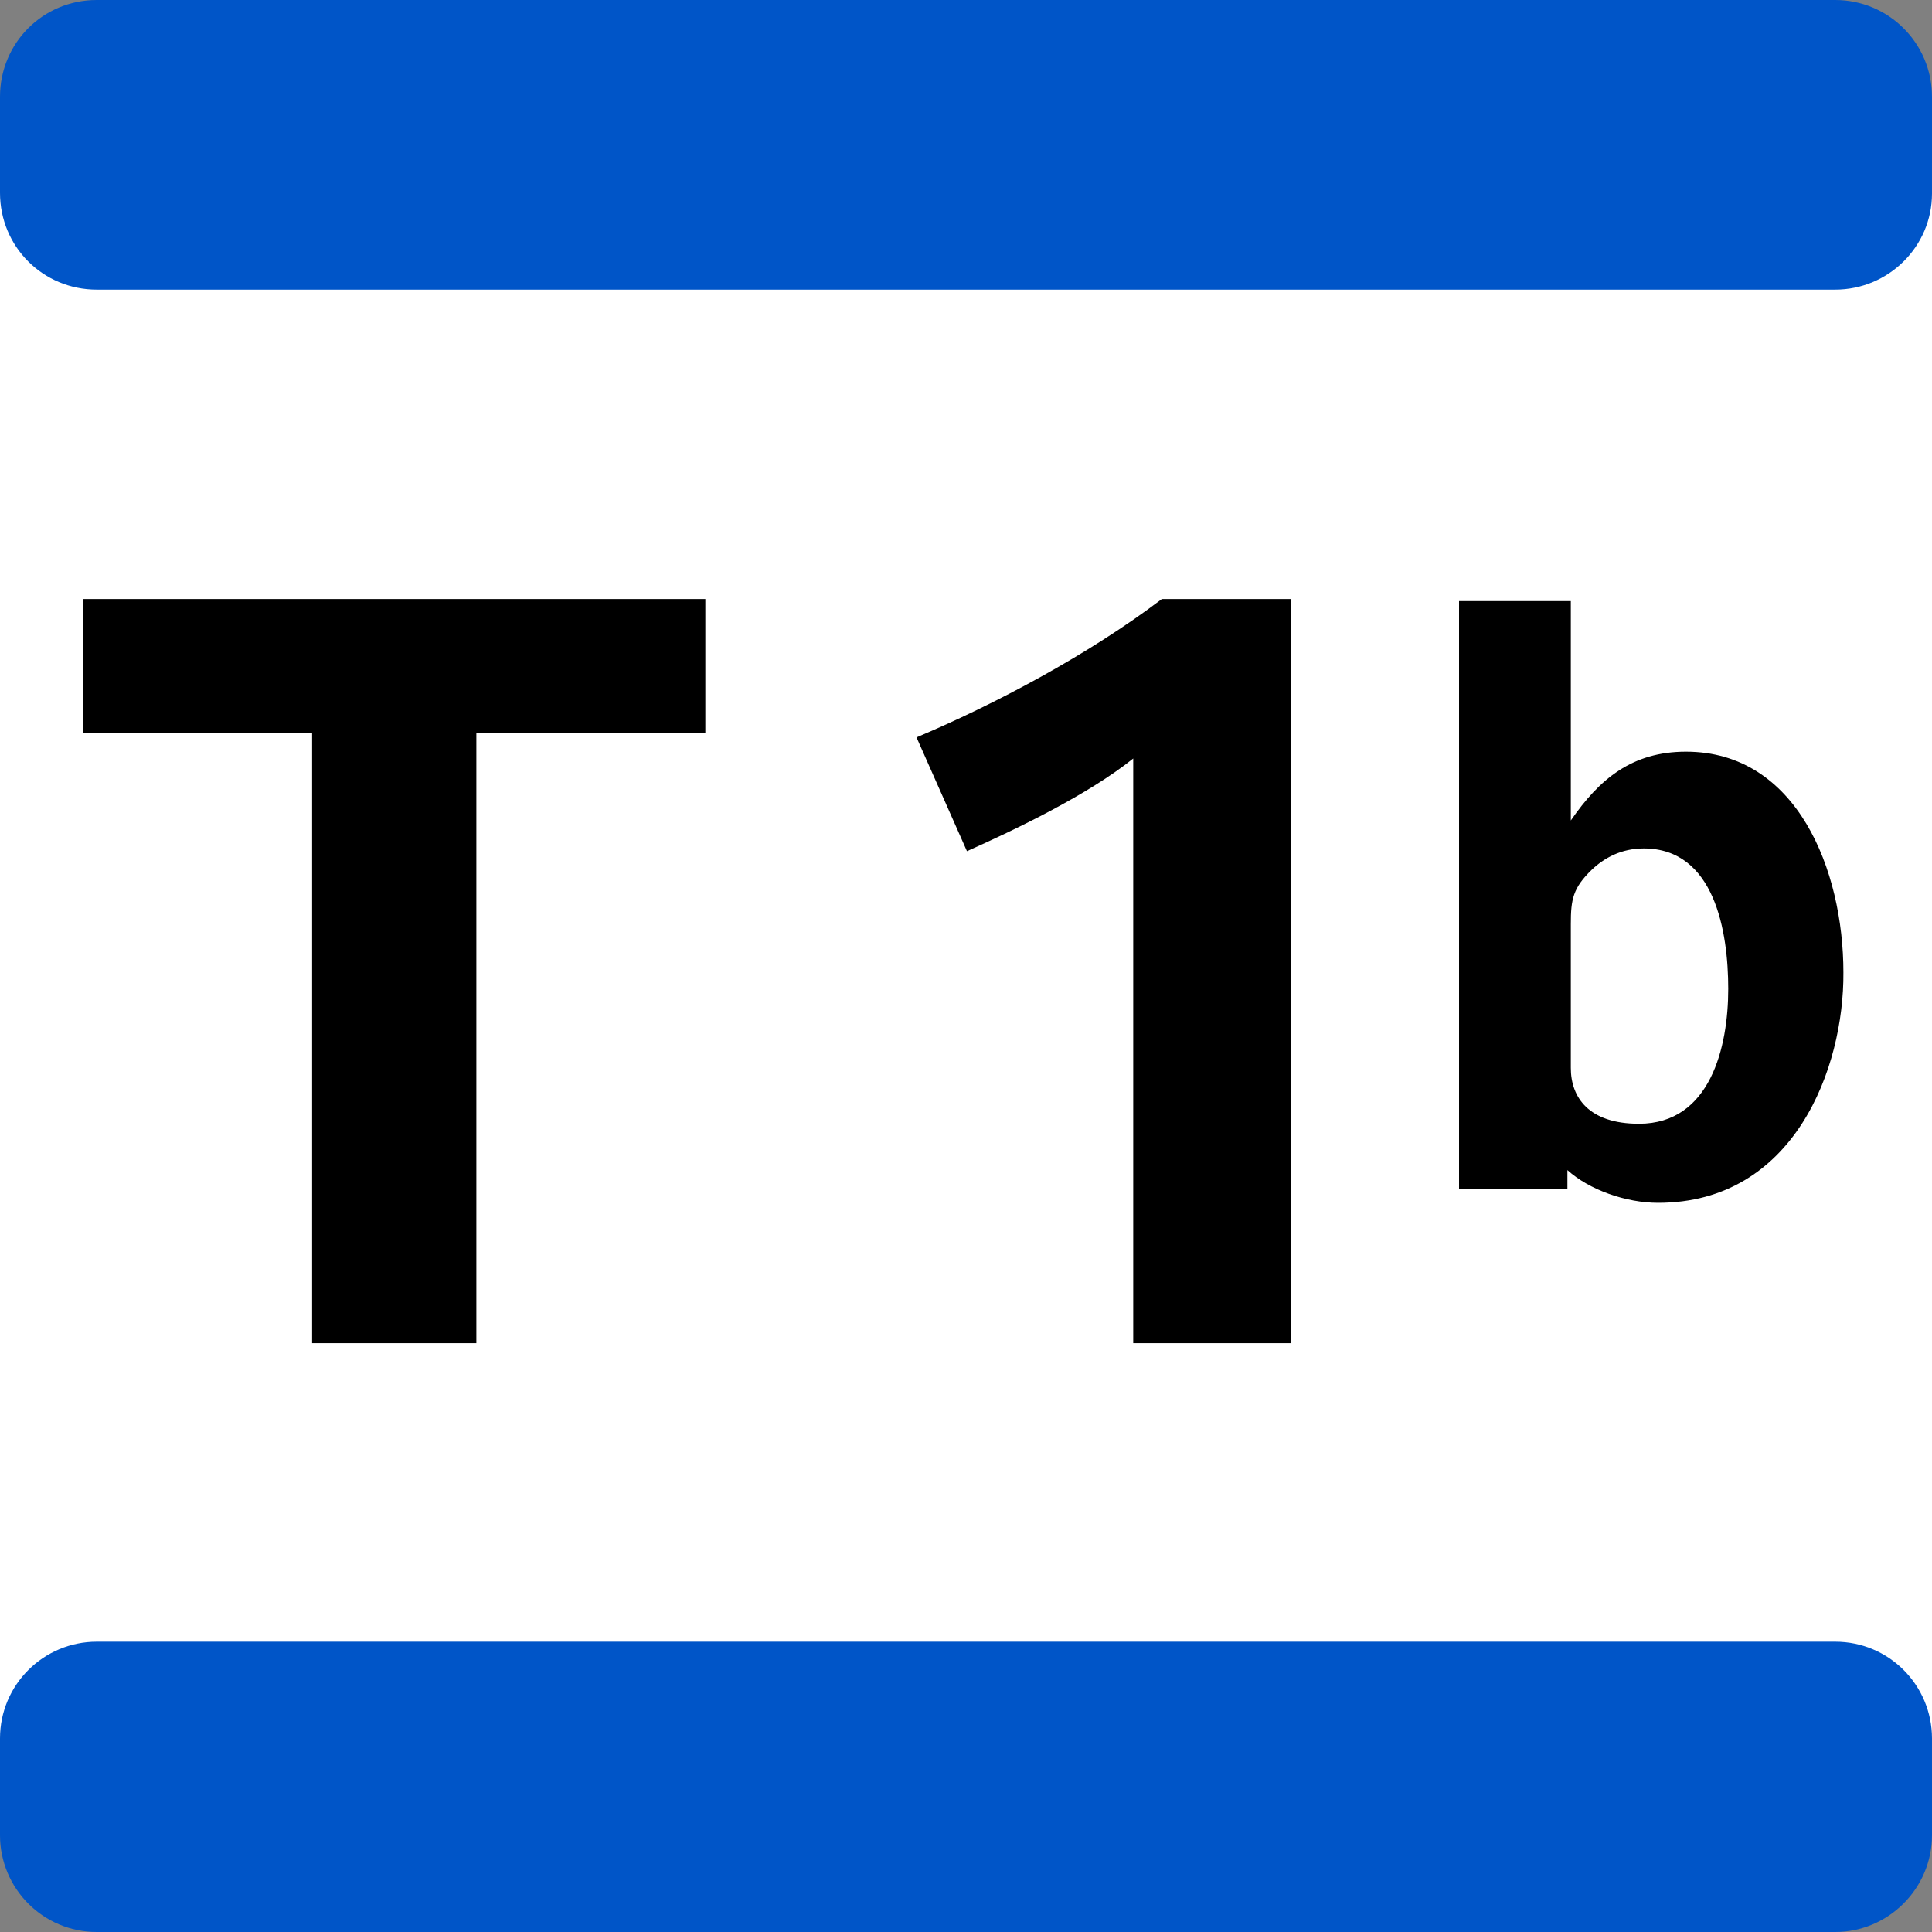 <?xml version="1.0" encoding="UTF-8" standalone="no"?>
<!-- Generator: Adobe Illustrator 26.3.1, SVG Export Plug-In . SVG Version: 6.00 Build 0)  -->

<svg
   version="1.1"
   id="Layer_1"
   x="0px"
   y="0px"
   viewBox="0 0 283.5 283.5"
   xml:space="preserve"
   sodipodi:docname="tram_T1b_couleur_RVB.svg"
   inkscape:version="1.2.2 (b0a8486541, 2022-12-01)"
   width="283.5"
   height="283.5"
   xmlns:inkscape="http://www.inkscape.org/namespaces/inkscape"
   xmlns:sodipodi="http://sodipodi.sourceforge.net/DTD/sodipodi-0.dtd"
   xmlns:xlink="http://www.w3.org/1999/xlink"
   xmlns="http://www.w3.org/2000/svg"
   xmlns:svg="http://www.w3.org/2000/svg"><rect x="0" y="0" width="283.5" height="283.5" fill="#808080" stroke="none"/><defs
   id="defs49107">
	<defs
   id="defs49093">
		<rect
   id="SVGID_1_"
   width="283.5"
   height="283.5"
   x="0"
   y="0" />
	</defs>
	<clipPath
   id="SVGID_00000131350927939289745970000003203673322947402127_">
		<use
   xlink:href="#SVGID_1_"
   style="overflow:visible"
   id="use49095" />
	</clipPath>
	
	
<clipPath
   id="SVGID_00000085972433664928841230000013839026464737200560_">
		<use
   xlink:href="#SVGID_1_-5"
   style="overflow:visible"
   id="use19100" />
	</clipPath><clipPath
   id="clipPath19769">
		<use
   xlink:href="#SVGID_1_-5"
   style="overflow:visible"
   id="use19767" />
	</clipPath><rect
   id="SVGID_1_-5"
   width="283.5"
   height="283.5"
   x="0"
   y="0" />
	<defs
   id="defs19098">
		<rect
   id="rect19832"
   width="283.5"
   height="283.5"
   x="0"
   y="0" />
	</defs>
	<clipPath
   id="clipPath19777">
		<use
   xlink:href="#SVGID_1_-5"
   style="overflow:visible"
   id="use19775" />
	</clipPath>
	
	
</defs><sodipodi:namedview
   id="namedview49105"
   pagecolor="#505050"
   bordercolor="#eeeeee"
   borderopacity="1"
   inkscape:showpageshadow="0"
   inkscape:pageopacity="0"
   inkscape:pagecheckerboard="0"
   inkscape:deskcolor="#d1d1d1"
   showgrid="false"
   inkscape:zoom="2.3174133"
   inkscape:cx="143.6947"
   inkscape:cy="132.90681"
   inkscape:window-width="1920"
   inkscape:window-height="1008"
   inkscape:window-x="0"
   inkscape:window-y="0"
   inkscape:window-maximized="1"
   inkscape:current-layer="Layer_1" />
<style
   type="text/css"
   id="style49090">
	.st0{clip-path:url(#SVGID_00000163768187711672257180000008667317082056967563_);}
	.st1{clip-path:url(#SVGID_00000163768187711672257180000008667317082056967563_);fill:#FF5A00;}
</style>

<g
   id="g8896"><rect
     style="fill:#ffffff;fill-opacity:1;stroke-width:4.557"
     id="rect346"
     width="283.5"
     height="235.469"
     x="0"
     y="24.016"
     ry="0" /><g
     id="g28313"><path
       d="m 243.3,176.5 c -4.7,0 -10.1,-1.9 -13.3,-4.8 v 2.8 H 214.1 V 88.2 h 16.4 v 32.2 c 4.2,-6.1 9,-10.1 16.9,-10.1 16.3,0 23.1,17.4 23.1,32.4 0.1,14 -7.2,33.8 -27.2,33.8 m -2.1,-52 c -3.3,0 -5.8,1.4 -7.6,3.1 -2.8,2.7 -3.1,4.4 -3.1,8 v 21.1 c 0,4.3 2.6,8.2 10,8.2 10.5,0 13.1,-11.3 13.1,-19.8 0,-8.4 -2,-20.6 -12.4,-20.6 m -171.3,-17 v 89.6 H 45.8 V 107.5 H 12.2 V 87.9 h 91.3 v 19.6 z"
       clip-path="url(#SVGID_00000085972433664928841230000013839026464737200560_)"
       id="path19103"
       sodipodi:nodetypes="cccccccsccccsssscccccccccc" /><path
       style="fill:#0055c8;fill-opacity:1"
       d="M 269.3,42.5 H 14.2 C 6.3,42.5 0,36.2 0,28.3 V 14.2 C 0,6.3 6.3,0 14.2,0 h 255.1 c 7.8,0 14.2,6.3 14.2,14.2 v 14.2 c 0,7.8 -6.4,14.1 -14.2,14.1 m 14.2,226.8 v -14.2 c 0,-7.8 -6.3,-14.2 -14.2,-14.2 H 14.2 C 6.4,240.9 0,247.2 0,255.1 v 14.2 c 0,7.8 6.3,14.2 14.2,14.2 h 255.1 c 7.8,0 14.2,-6.4 14.2,-14.2"
       clip-path="url(#SVGID_00000085972433664928841230000013839026464737200560_)"
       id="path19105" /><path
       d="m 166.288,197.1 v -85.8 c -6.6,5.3 -17.2,10.4 -24.4,13.6 l -7.4,-16.7 c 11.4,-4.8 25.2,-12.1 36,-20.3 h 19 v 109.2 z"
       id="path49485" /></g></g></svg>
